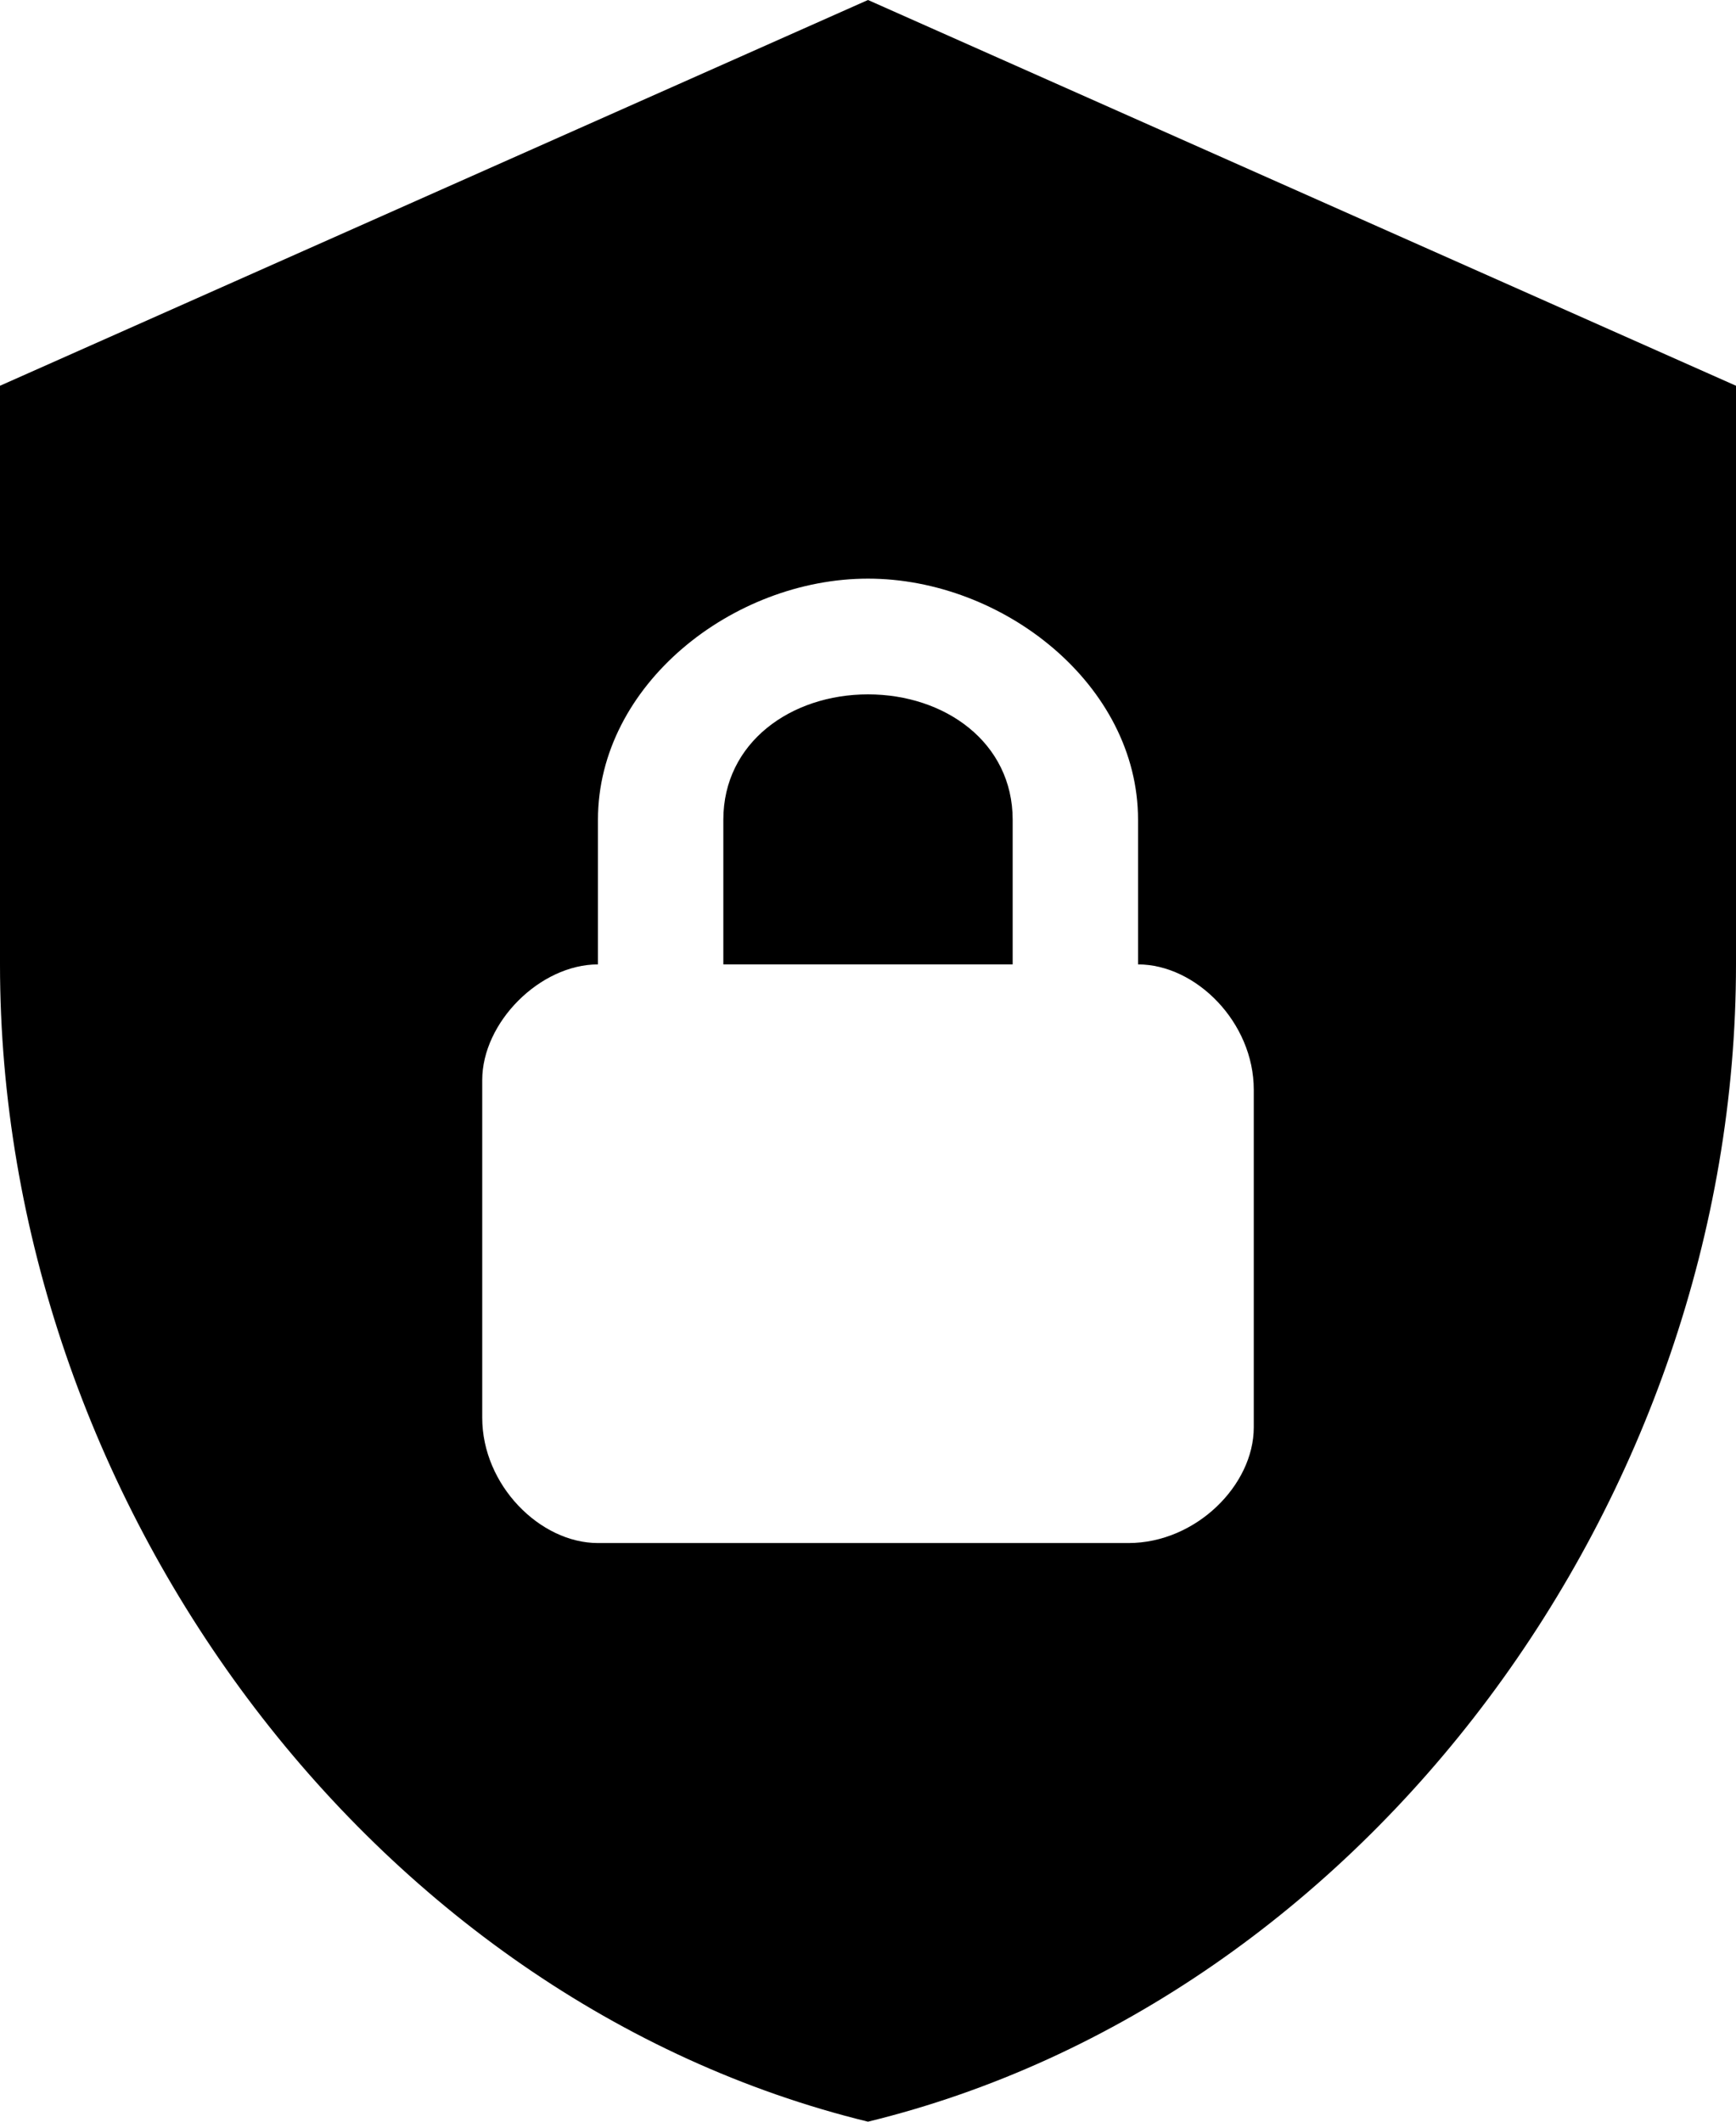 <svg width="18" height="22" viewBox="0 0 18 22" fill="none" xmlns="http://www.w3.org/2000/svg">
<path d="M9 0L0 4V10C0 15.55 3.84 20.74 9 22C14.16 20.74 18 15.55 18 10V4L9 0ZM9 6C10.4 6 11.8 7.1 11.8 8.5V10C12.4 10 13 10.6 13 11.3V14.8C13 15.4 12.4 16 11.7 16H6.2C5.6 16 5 15.4 5 14.7V11.2C5 10.6 5.6 10 6.2 10V8.5C6.2 7.1 7.6 6 9 6ZM9 7.2C8.2 7.2 7.5 7.7 7.5 8.5V10H10.5V8.5C10.5 7.7 9.8 7.2 9 7.2Z" fill="black"/>
</svg>